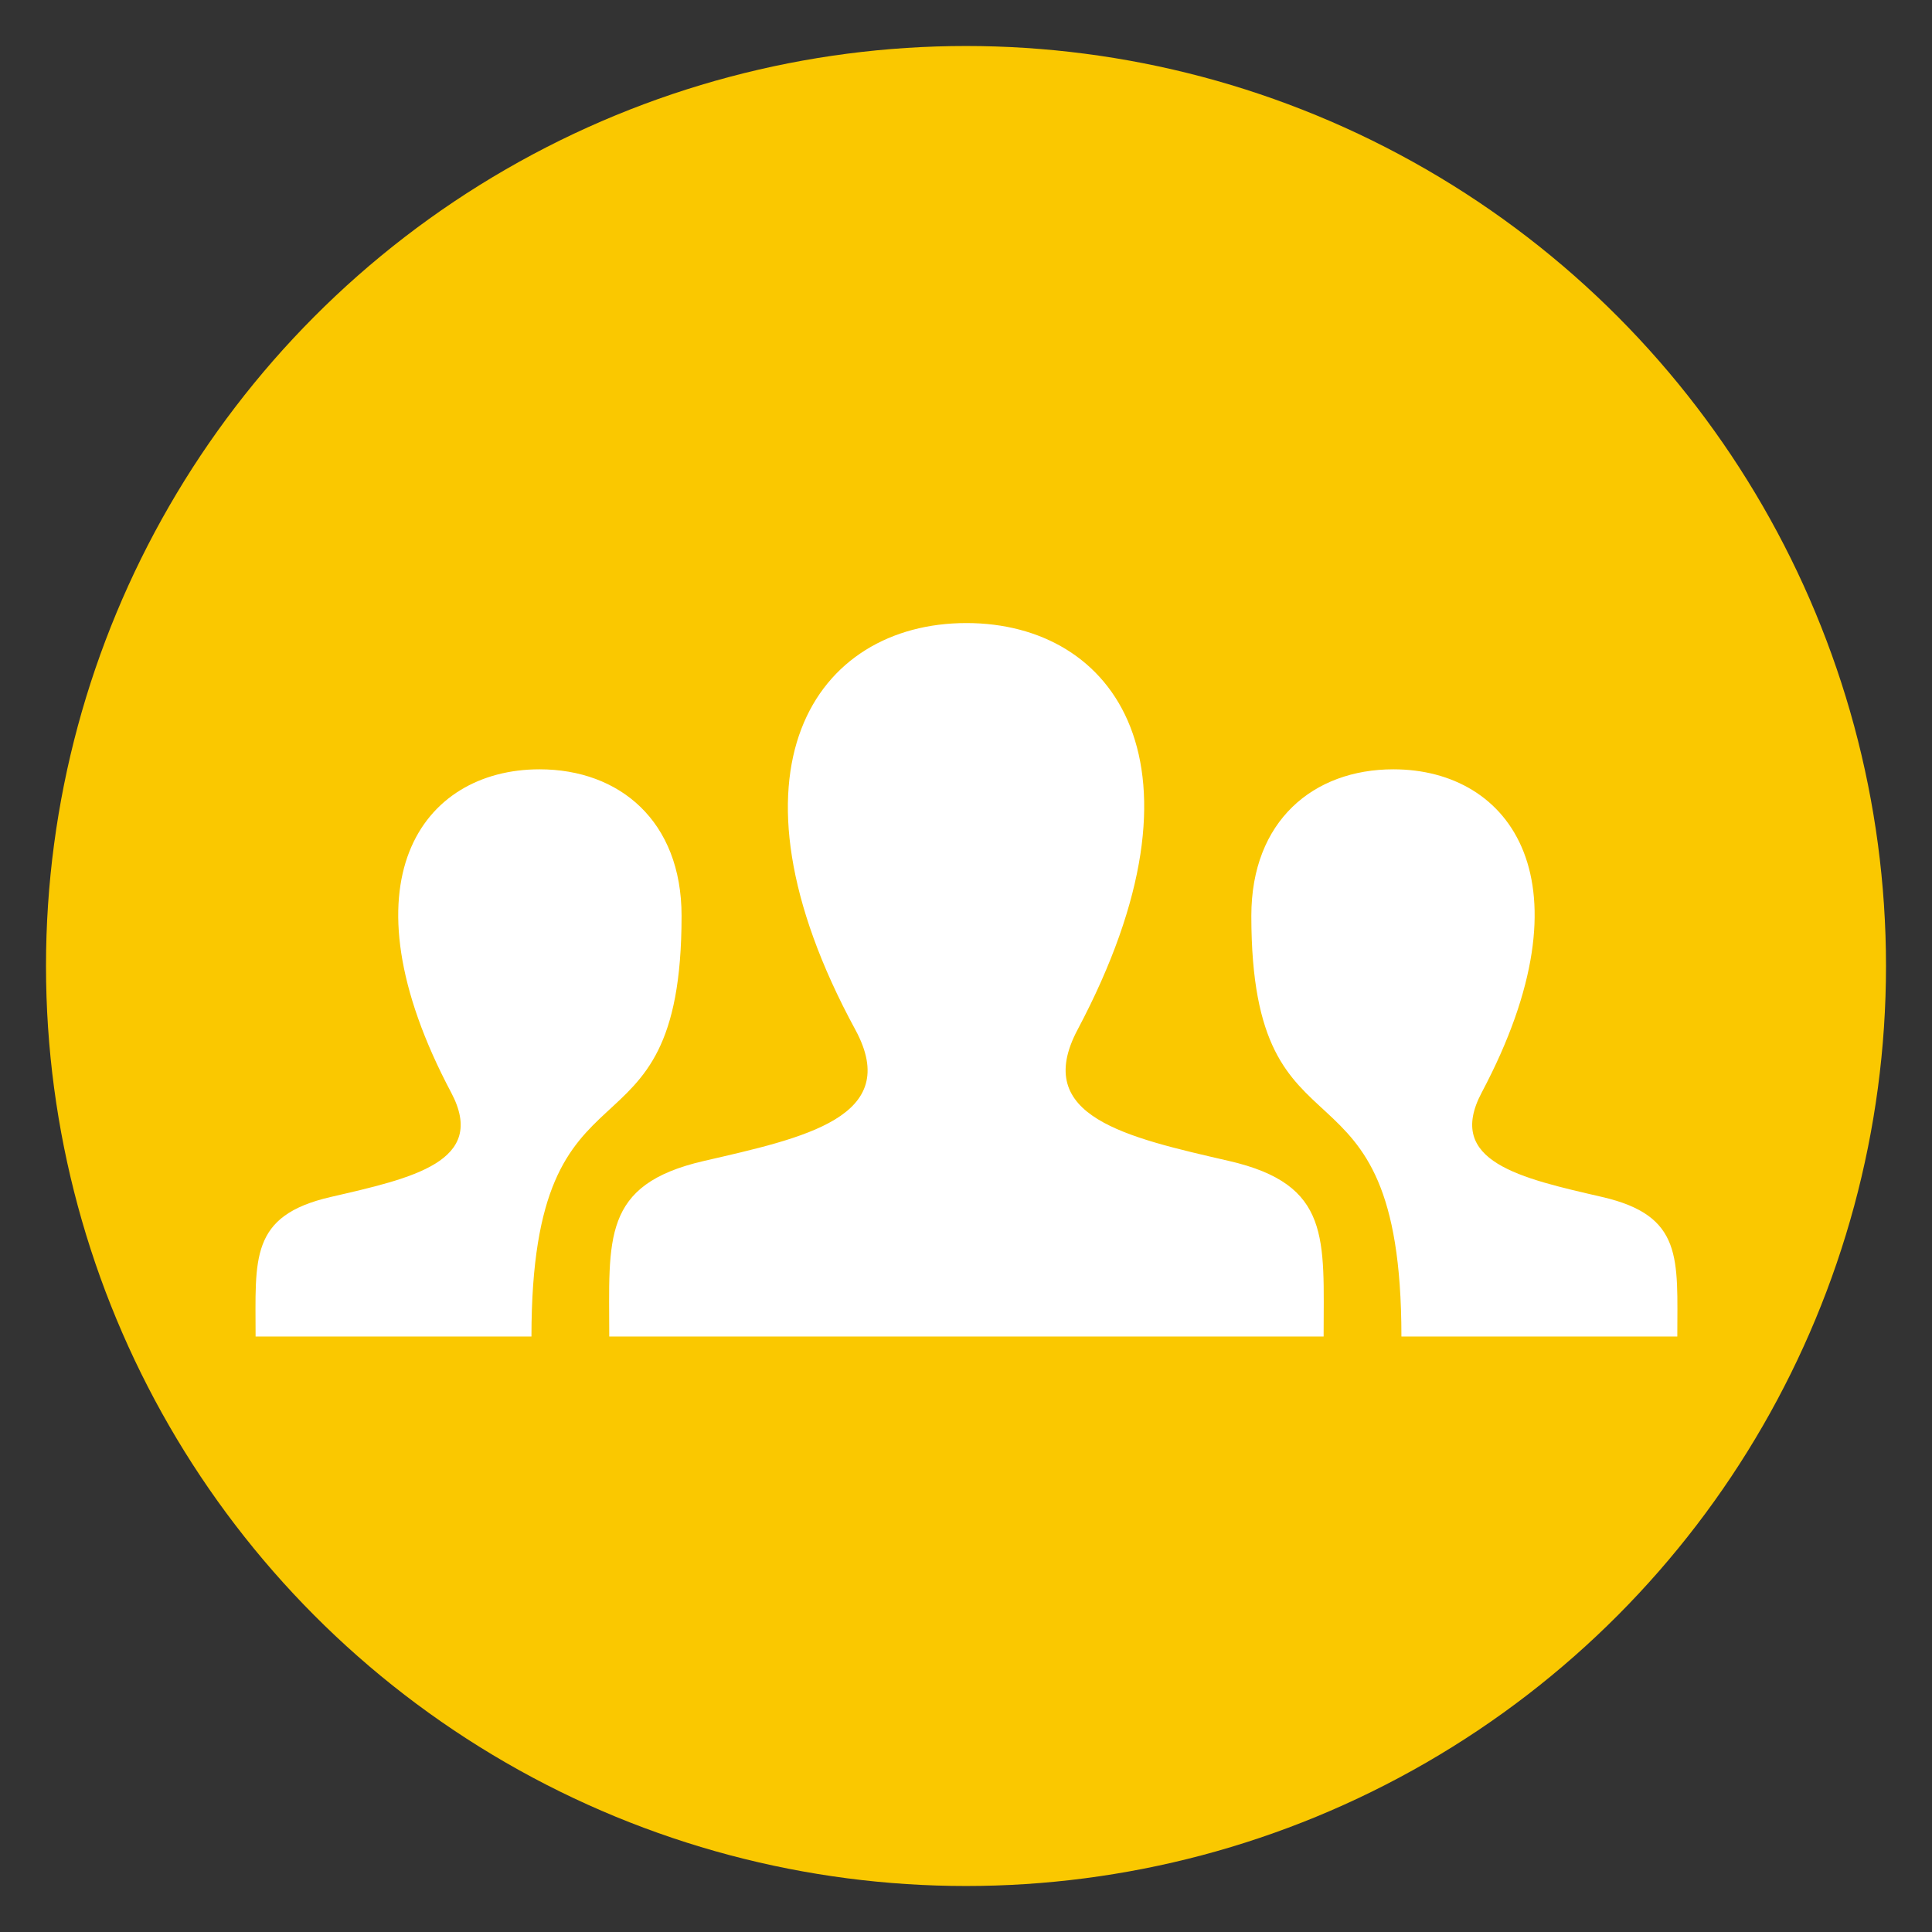 <svg xmlns="http://www.w3.org/2000/svg" xmlns:svg="http://www.w3.org/2000/svg" id="svg5028" width="42" height="42" version="1.1"><rect width="100%" height="100%" fill="#333333" stroke="none"/><g id="g908" transform="translate(-13.908,7.367)"><circle id="path898" cx="34.908" cy="13.633" r="20" fill="#fac800" fill-opacity="1" fill-rule="nonzero" stroke="none" stroke-dasharray="none" stroke-dashoffset="0" stroke-miterlimit="4" stroke-opacity="1" stroke-width="1.029" paint-order="normal"/><g id="layer1" transform="matrix(0.736,0,0,0.736,8.417,-734.847)"><g id="g6144" transform="translate(-248.31,485)"><g id="g6156" transform="translate(-91.687,-2.5316e-6)"><g id="g6130" transform="translate(275.06)"><g id="g6170" transform="translate(-366.75,1e-4)"><g id="g252-6" transform="matrix(1,0,0,-1,488.69,542.9)"><path id="path254-3" fill="#fff" d="m 0,0 h -8.149 c 0,8.869 -4.433,4.653 -4.433,12.425 0,2.806 1.836,4.328 4.195,4.328 3.484,0 5.909,-3.327 2.609,-9.548 C -6.862,5.161 -4.623,4.676 -2.219,4.121 0.185,3.567 0,2.299 0,0 m -39.775,4.121 c 2.405,0.555 4.643,1.04 3.559,3.084 -3.3,6.221 -0.874,9.548 2.61,9.548 2.358,0 4.195,-1.523 4.195,-4.328 0,-7.772 -4.433,-3.556 -4.434,-12.425 h -8.148 c 0,2.299 -0.185,3.567 2.218,4.121 m 26.538,1.063 c -3.025,0.698 -5.841,1.308 -4.477,3.879 4.151,7.825 1.1,12.01 -3.283,12.01 -4.469,0 -7.444,-4.345 -3.282,-12.01 1.404,-2.586 -1.518,-3.197 -4.477,-3.879 C -31.779,4.486 -31.547,2.892 -31.547,0 h 21.1 c 0,2.892 0.233,4.486 -2.79,5.184"/></g></g></g></g></g></g></g></svg>